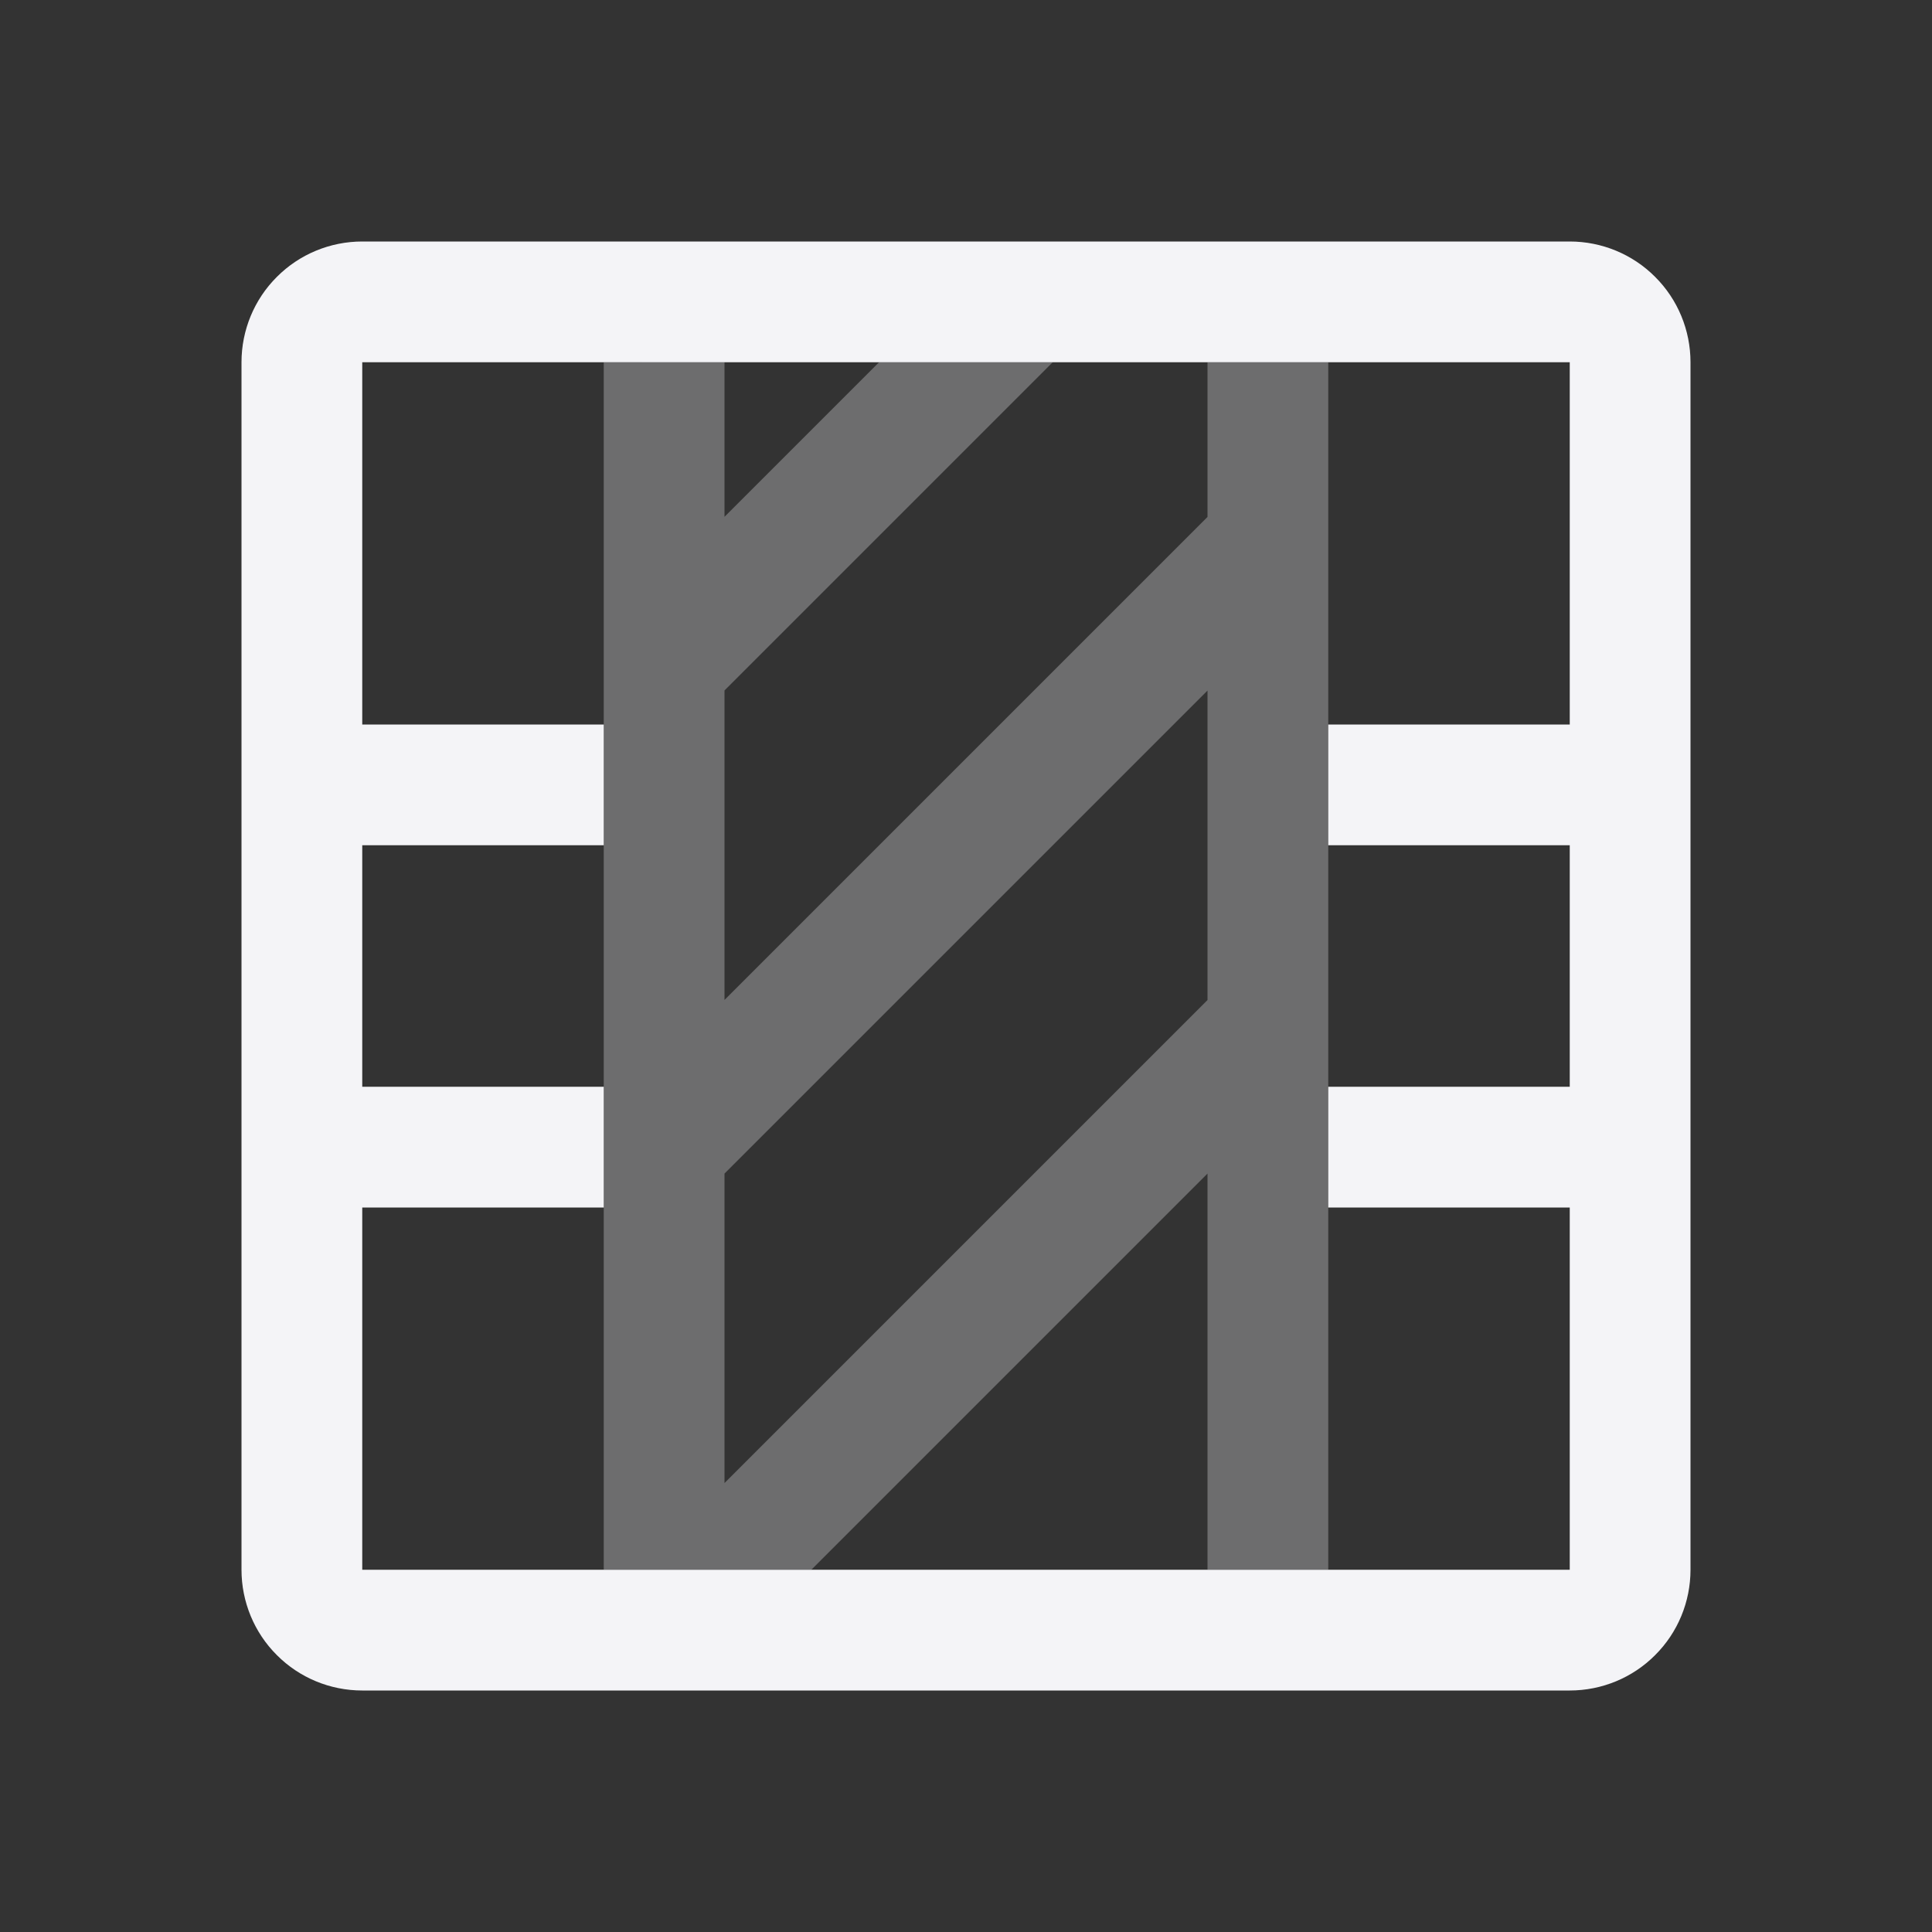 <svg xmlns="http://www.w3.org/2000/svg" style="fill-rule:evenodd;clip-rule:evenodd;stroke-linejoin:round;stroke-miterlimit:2" width="100%" height="100%" viewBox="0 0 16 16" xml:space="preserve">
 <rect x="0" y="0" width="16" height="16" fill="#333333" stroke="none"/>
 <defs>
  <style id="current-color-scheme" type="text/css">
   .ColorScheme-Text { color:#f4f4f7; } .ColorScheme-Highlight { color:#4285f4; } .ColorScheme-NeutralText { color:#ff9800; } .ColorScheme-PositiveText { color:#4caf50; } .ColorScheme-NegativeText { color:#f44336; }
  </style>
 </defs>
 <path style="fill:currentColor;" class="ColorScheme-Text" d="M3,2c-0.265,-0 -0.52,0.105 -0.707,0.293c-0.188,0.187 -0.293,0.442 -0.293,0.707c0,2.26 0,7.74 -0,10c-0,0.265 0.105,0.52 0.293,0.707c0.187,0.188 0.442,0.293 0.707,0.293c2.26,0 7.74,0 10,-0c0.265,0 0.52,-0.105 0.707,-0.293c0.188,-0.187 0.293,-0.442 0.293,-0.707c0,-2.26 0,-7.74 -0,-10c0,-0.265 -0.105,-0.52 -0.293,-0.707c-0.187,-0.188 -0.442,-0.293 -0.707,-0.293l-10,-0Zm0,1l10,0l0,3l-2,0l0,1l2,0l0,2l-2,0l0,1l2,0l0,3l-10,0l0,-3l2,0l0,-1l-2,0l0,-2l2,0l0,-1l-2,0l0,-3Z"/>
 <path style="fill:currentColor;fill-opacity:0.3;" class="ColorScheme-Text" d="M5,3l0,10l1.719,0l3.281,-3.281l0,3.281l1,0l0,-10l-1,0l0,1.281l-4,4l0,-2.563l2.719,-2.719l-1.438,0l-1.281,1.281l0,-1.281l-1,0.001Zm5,2.719l0,2.563l-4,4l0,-2.563l4,-4Z"/>
</svg>
